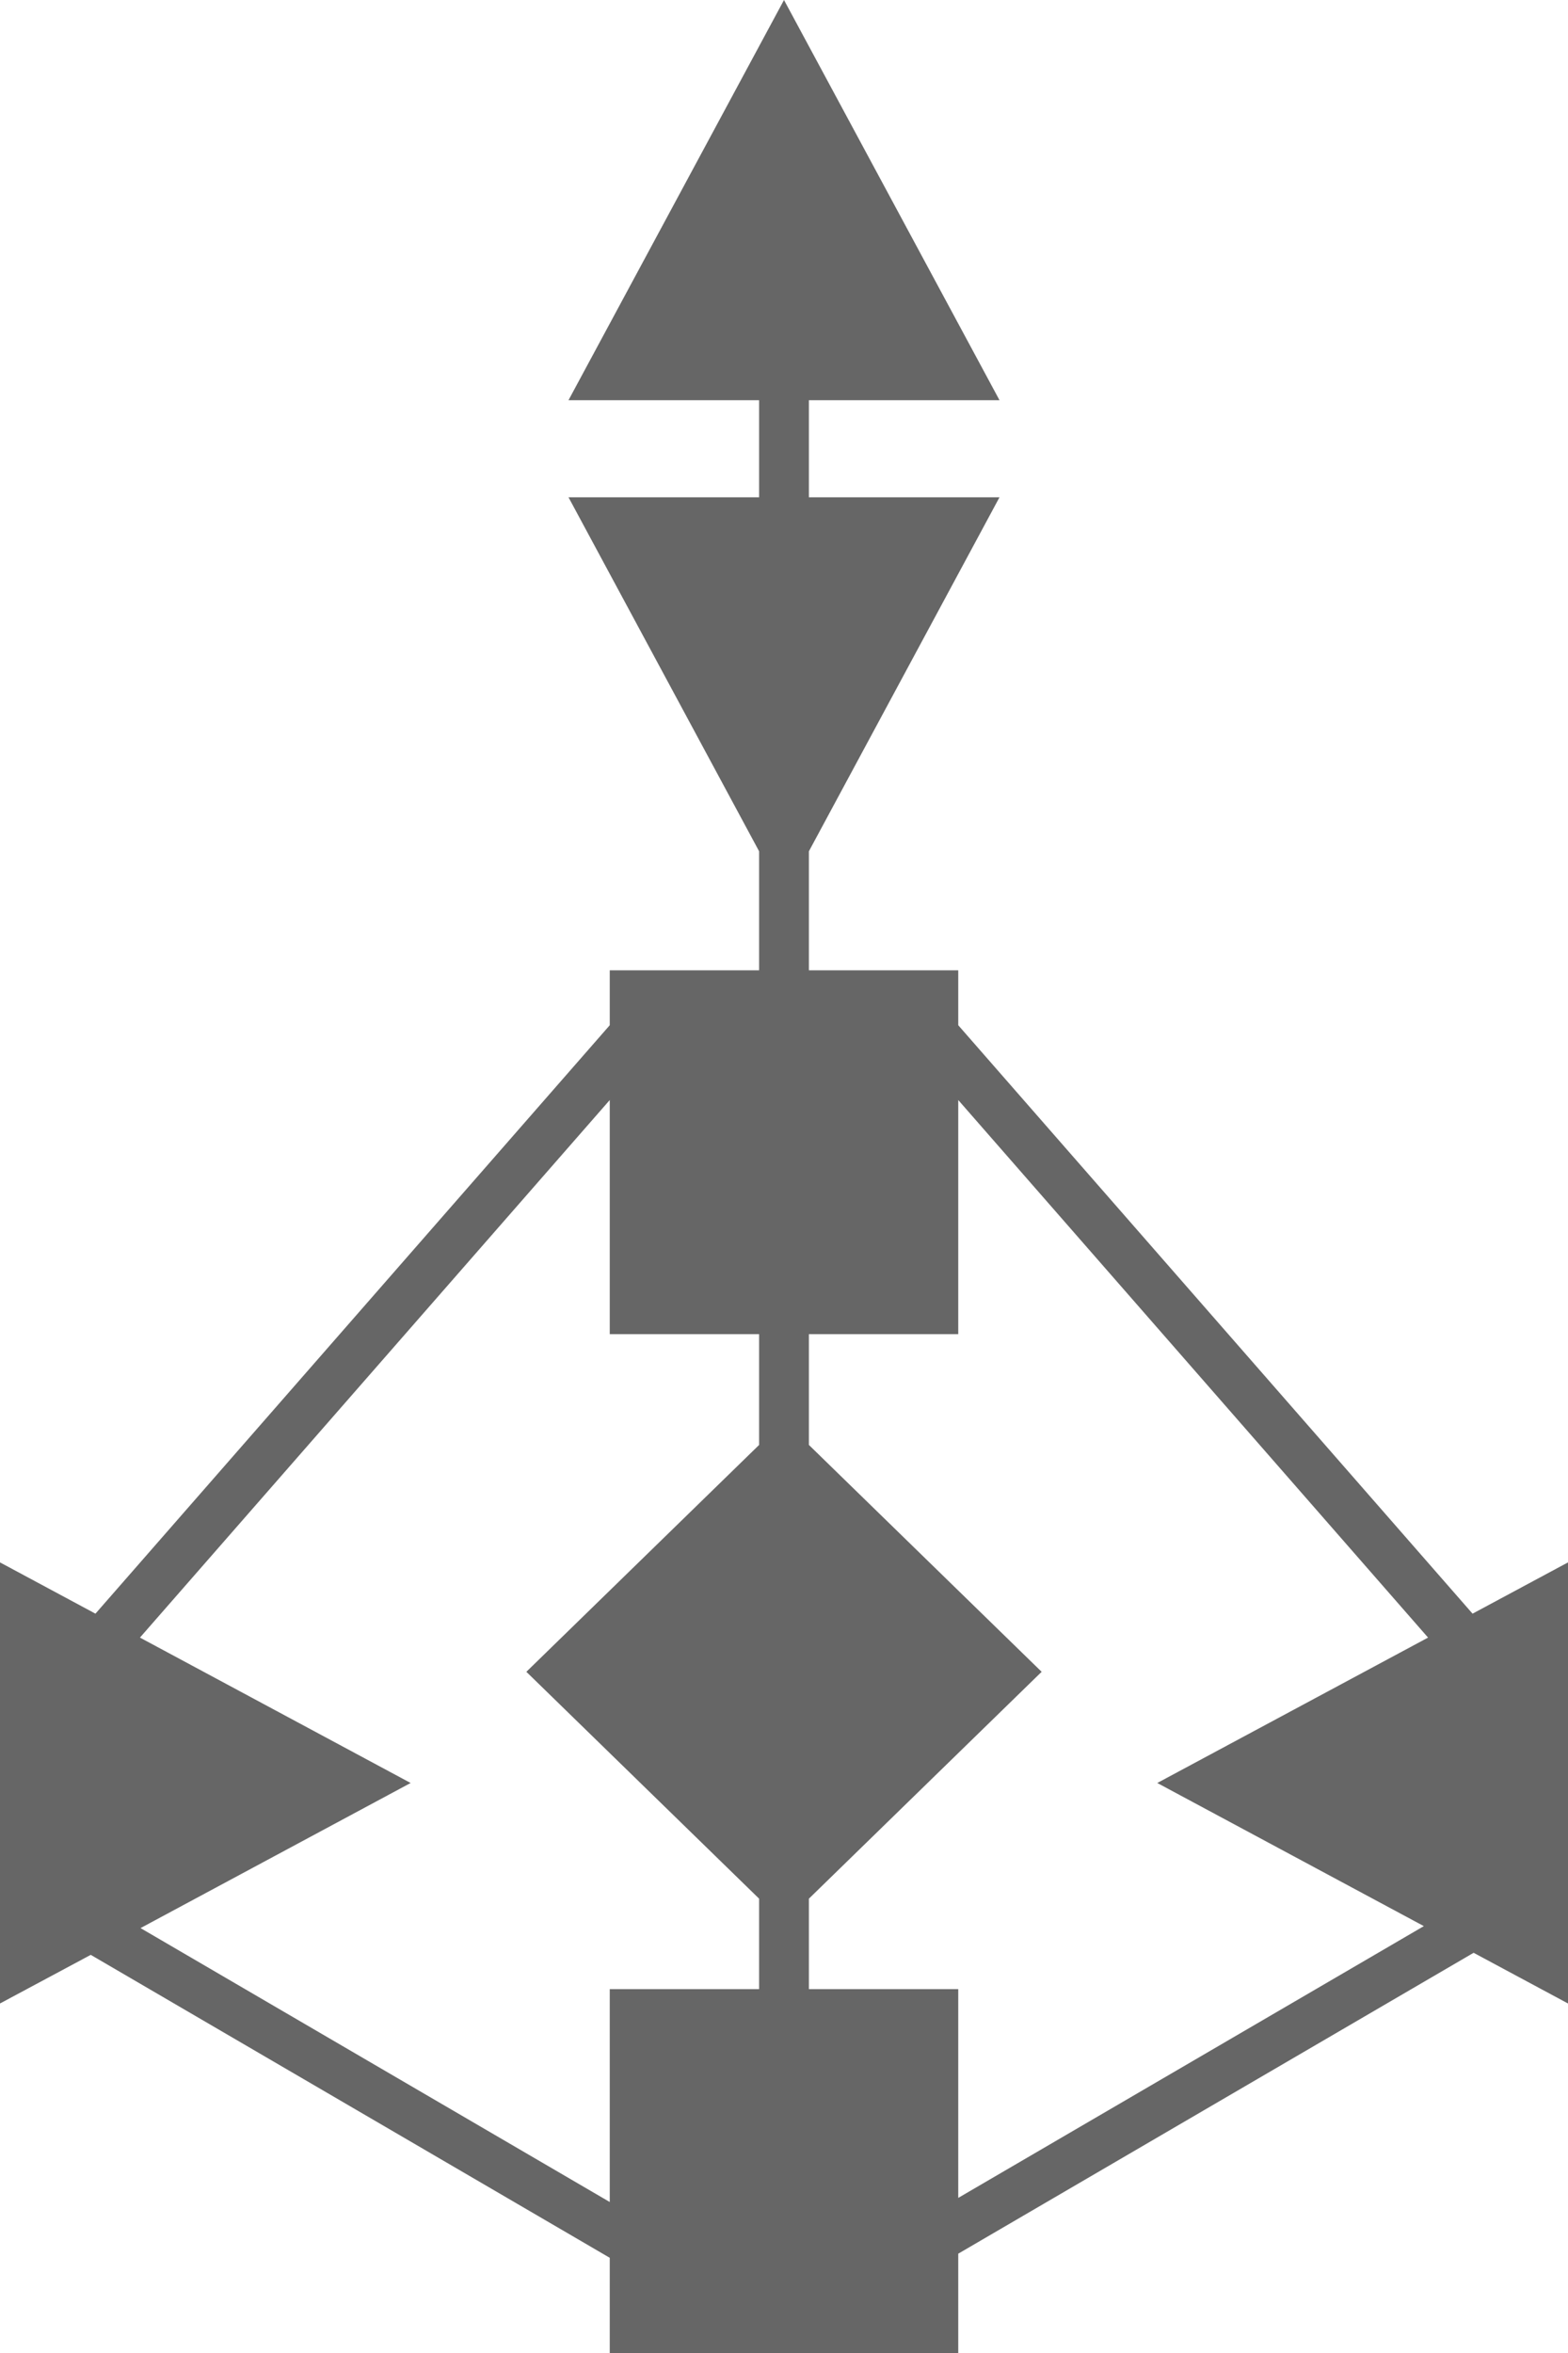 <svg width="16" height="24" viewBox="0 0 16 24" fill="none" xmlns="http://www.w3.org/2000/svg">
<path fill-rule="evenodd" clip-rule="evenodd" d="M10.199 4.082L8 0L5.801 4.082H7.746V5.072H5.801L7.746 8.683V9.897H6.222V10.457L0.974 16.459L0 15.936V20.435L0.926 19.939L6.222 23.029V24H9.778V22.987L15.037 19.918L16 20.435V15.936L15.026 16.459L9.778 10.457V9.897H8.254V8.683L10.199 5.072H8.254V4.082H10.199ZM6.222 22.46V20.289H7.746V19.366L5.371 17.052L7.746 14.738V13.608H6.222V11.22L1.428 16.703L4.19 18.186L1.434 19.666L6.222 22.46ZM14.529 19.646L9.778 22.418V20.289H8.254V19.366L10.629 17.052L8.254 14.738V13.608H9.778V11.22L14.572 16.703L11.809 18.186L14.529 19.646Z" fill="#666666"/>
</svg>
